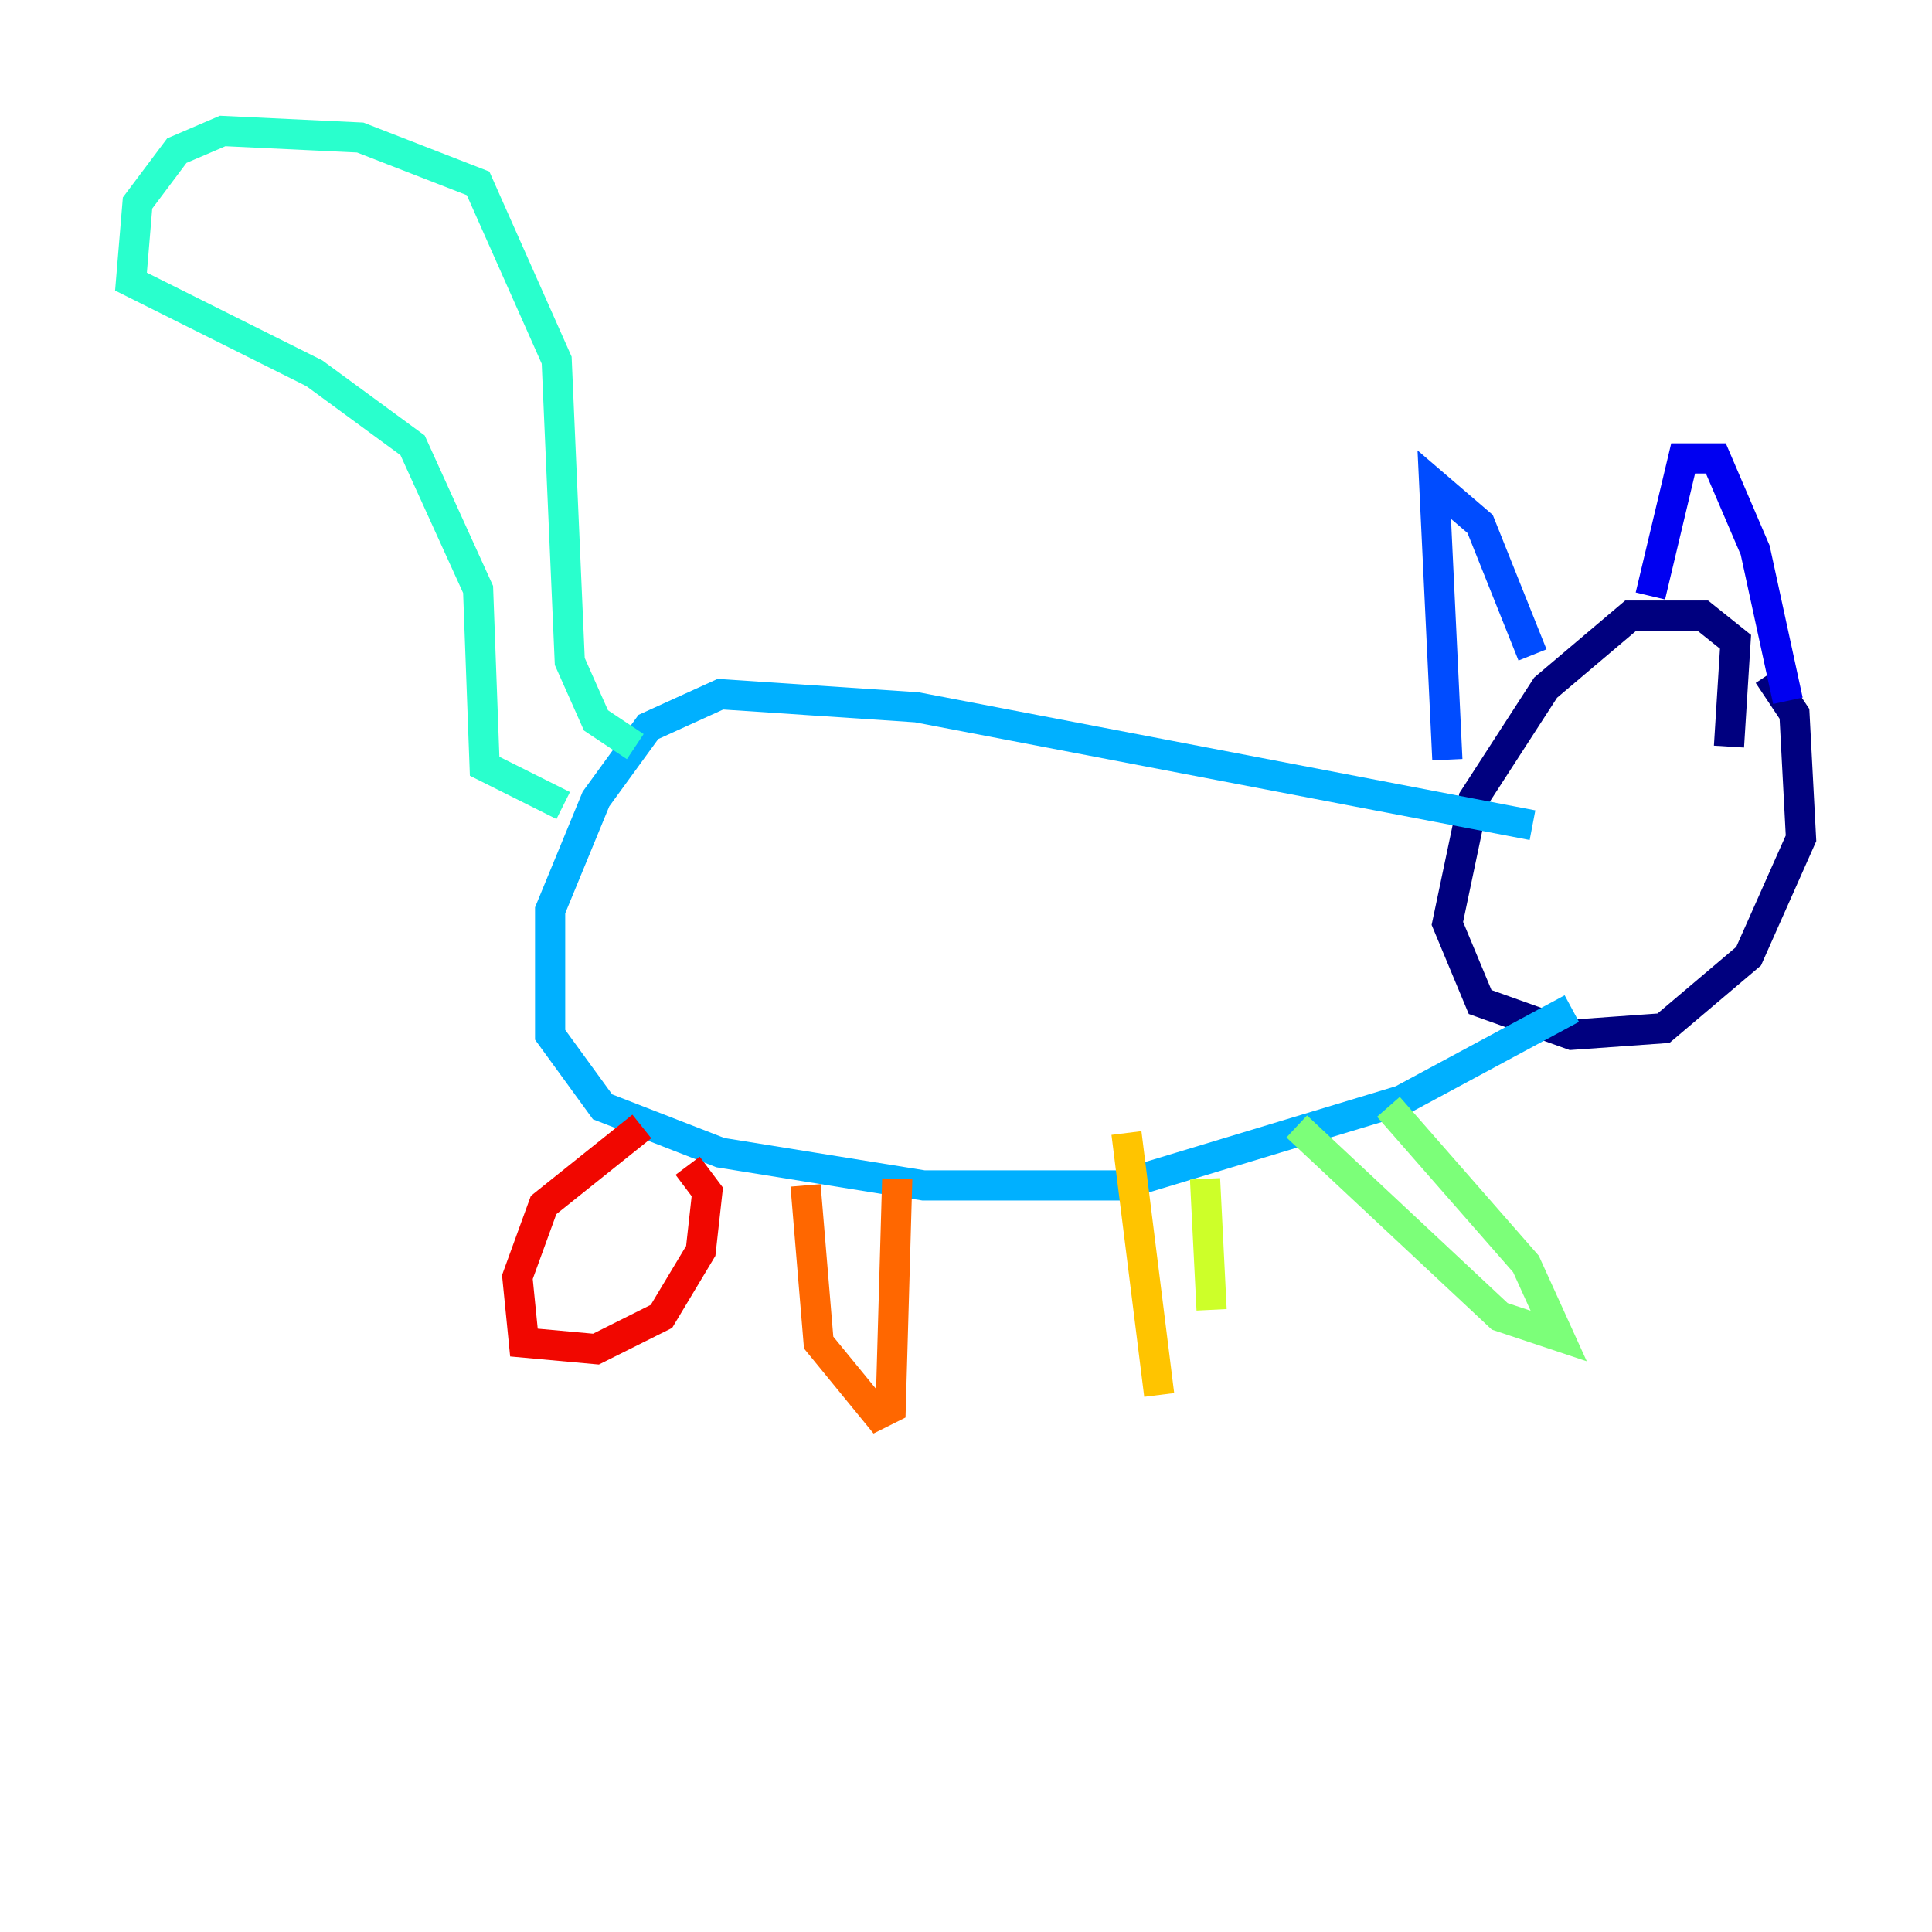 <?xml version="1.0" encoding="utf-8" ?>
<svg baseProfile="tiny" height="128" version="1.2" viewBox="0,0,128,128" width="128" xmlns="http://www.w3.org/2000/svg" xmlns:ev="http://www.w3.org/2001/xml-events" xmlns:xlink="http://www.w3.org/1999/xlink"><defs /><polyline fill="none" points="114.549,49.464 114.983,42.522 112.814,40.786 108.041,40.786 102.4,45.559 97.627,52.936 95.891,61.18 98.061,66.386 104.136,68.556 110.21,68.122 115.851,63.349 119.322,55.539 118.888,47.295 117.153,44.691" stroke="#00007f" stroke-width="2" /><polyline fill="none" points="118.454,46.427 116.285,36.447 113.681,30.373 111.512,30.373 109.342,39.485" stroke="#0000f1" stroke-width="2" /><polyline fill="none" points="101.532,43.39 98.061,34.712 95.024,32.108 95.891,50.332" stroke="#004cff" stroke-width="2" /><polyline fill="none" points="101.532,54.671 60.746,46.861 47.729,45.993 42.956,48.163 39.485,52.936 36.447,60.312 36.447,68.556 39.919,73.329 47.729,76.366 61.18,78.536 74.197,78.536 92.854,72.895 104.136,66.82" stroke="#00b0ff" stroke-width="2" /><polyline fill="none" points="42.088,49.464 39.485,47.729 37.749,43.824 36.881,23.864 31.675,12.149 23.864,9.112 14.752,8.678 11.715,9.98 9.112,13.451 8.678,18.658 20.827,24.732 27.336,29.505 31.675,39.051 32.108,50.766 37.315,53.37" stroke="#29ffcd" stroke-width="2" /><polyline fill="none" points="91.986,73.329 101.098,83.742 103.268,88.515 99.363,87.214 85.912,74.63" stroke="#7cff79" stroke-width="2" /><polyline fill="none" points="79.837,78.102 80.271,86.78" stroke="#cdff29" stroke-width="2" /><polyline fill="none" points="76.8,92.42 74.63,75.064" stroke="#ffc400" stroke-width="2" /><polyline fill="none" points="59.444,78.102 59.01,93.288 58.142,93.722 54.237,88.949 53.37,78.536" stroke="#ff6700" stroke-width="2" /><polyline fill="none" points="42.522,74.63 36.014,79.837 34.278,84.61 34.712,88.949 39.485,89.383 43.824,87.214 46.427,82.875 46.861,78.969 45.559,77.234" stroke="#f10700" stroke-width="2" /><polyline fill="none" points="80.271,85.478 80.271,85.478" stroke="#7f0000" stroke-width="2" /></svg>